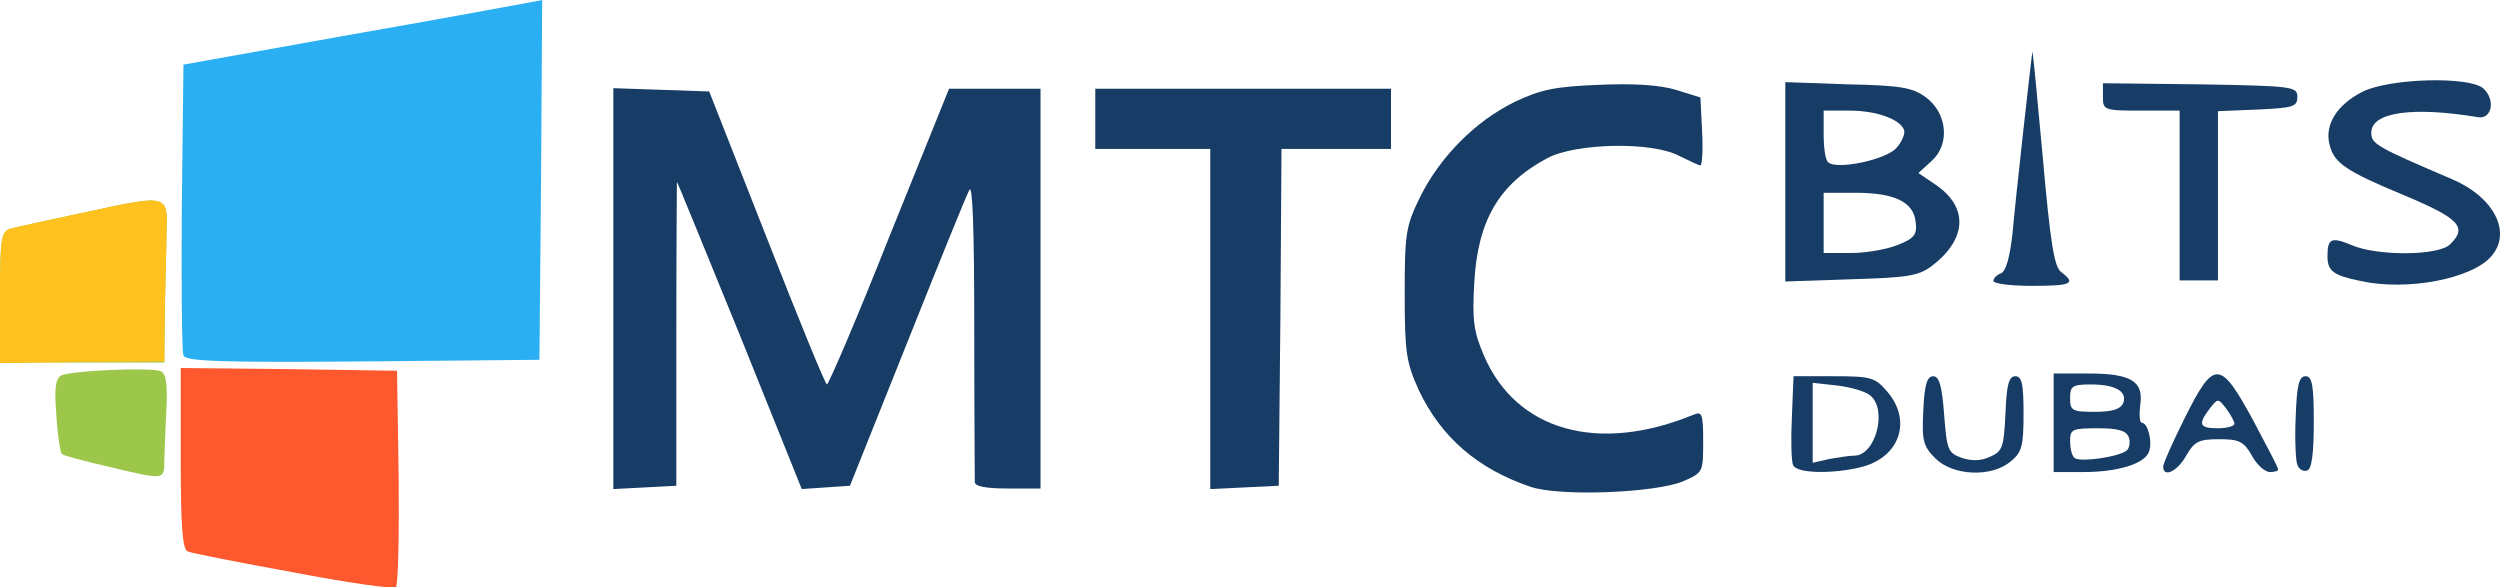 <svg preserveAspectRatio="xMidYMid meet" data-bbox="100 1778 4565.02 1072.769" viewBox="100 1778 4565.02 1072.769" height="100%" width="100%" xmlns="http://www.w3.org/2000/svg" data-type="color" role="presentation" aria-hidden="true" aria-labelledby="svgcid--1vnfe9rfk1xu"><title id="svgcid--1vnfe9rfk1xu"></title>
    <g>
        <path d="M2895 2667c-97-33-163-90-204-176-23-51-26-68-26-176 0-111 2-124 28-177 36-73 101-139 173-174 46-22 73-28 152-31 64-3 112 0 142 9l45 14 3 62c2 34 0 62-3 62s-20-8-38-17c-50-27-190-24-242 4-88 47-127 114-133 228-4 68-1 89 18 133 59 137 209 179 383 107 15-6 17-1 17 49 0 56 0 57-37 73-51 21-224 28-278 10z" fill="#173c65" data-color="1"></path>
        <path d="M1220 2305v-366l87 3 88 3 105 267c58 148 107 268 110 268s55-121 114-270l109-270h167v730h-60c-41 0-60-4-60-12 0-7-1-134-1-283 0-177-3-263-9-250-6 11-57 137-114 280l-104 260-44 3-44 3-113-281c-63-154-114-280-115-280 0 0-1 125-1 277v278l-57 3-58 3v-366z" fill="#173c65" data-color="1"></path>
        <path d="M2310 2360v-310h-210v-110h540v110h-200l-2 308-3 307-62 3-63 3v-311z" fill="#173c65" data-color="1"></path>
        <path d="M3374 2627c-3-8-4-47-2-88l3-74h73c68 0 76 2 98 28 45 52 24 118-44 137-53 14-122 13-128-3zm112-17c39 0 61-84 29-110-8-7-35-15-60-18l-45-5v146l31-7c17-3 37-6 45-6z" fill="#173c65" data-color="1"></path>
        <path d="M3634 2615c-22-22-25-32-22-88 2-47 7-62 18-62s16 17 20 70c5 65 7 70 32 79 18 6 35 6 52-2 23-10 25-18 28-79 2-52 6-68 18-68s15 14 15 68c0 60-3 71-24 88-35 29-105 26-137-6z" fill="#173c65" data-color="1"></path>
        <path d="M3850 2550v-90h63c78 0 102 14 95 58-2 18-1 32 3 32 11 0 20 35 13 53-8 22-57 37-120 37h-54v-90zm134 50c5-5 6-16 3-24-5-12-20-16-57-16-46 0-50 2-50 23 0 13 3 27 8 31 9 9 84-2 96-14zm-7-86c8-21-14-34-59-34-34 0-38 3-38 25 0 23 4 25 45 25 33 0 47-5 52-16z" fill="#173c65" data-color="1"></path>
        <path d="M4050 2630c0-6 18-46 40-90 53-106 64-105 124 5 25 47 46 87 46 90s-7 5-15 5c-9 0-24-13-33-30-15-26-23-30-60-30s-45 4-60 30c-16 29-42 41-42 20zm130-78c0-5-7-17-15-28-15-19-15-19-30 0-22 29-19 36 15 36 17 0 30-4 30-8z" fill="#173c65" data-color="1"></path>
        <path d="M4295 2627c-3-7-5-47-3-88 2-58 6-74 18-74s15 16 15 84c0 59-4 86-12 88-7 3-15-2-18-10z" fill="#173c65" data-color="1"></path>
        <path d="M3740 2291c0-5 6-11 14-14 9-4 16-29 21-74 5-59 33-308 36-330 1-4 9 82 19 191 14 158 21 202 34 211 28 21 18 25-54 25-38 0-70-4-70-9z" fill="#173c65" data-color="1"></path>
        <path d="M4410 2291c-49-10-60-18-60-45 0-33 7-36 45-20 48 20 159 19 179-2 32-31 17-47-83-89-106-44-129-59-137-92-10-37 13-74 61-98 50-24 192-28 219-6 23 20 17 57-9 53-120-20-195-9-195 28 0 21 9 26 147 85 76 32 110 96 73 140-35 42-154 65-240 46z" fill="#173c65" data-color="1"></path>
        <path d="M3360 2110v-182l114 4c98 2 119 6 143 24 39 29 44 86 10 116l-24 22 31 21c61 41 58 100-7 149-24 18-45 21-148 24l-119 4v-182zm206 115c30-12 35-19 32-42-4-36-38-53-110-53h-58v110h50c28 0 67-7 86-15zm-3-177c10-11 16-26 14-32-6-20-51-36-99-36h-48v43c0 24 3 47 8 51 14 15 106-4 125-26z" fill="#173c65" data-color="1"></path>
        <path d="M4080 2135v-155h-70c-68 0-70-1-70-25v-25l178 2c169 3 177 4 177 23 0 18-8 20-72 23l-73 3v309h-70v-155z" fill="#173c65" data-color="1"></path>
        <path d="M635 2823c-99-18-186-35-192-38-10-3-13-47-13-170v-165l198 2 197 3 3 194c1 107-1 197-5 201-5 4-89-8-188-27z" fill="#fe592e" data-color="2"></path>
        <path d="M297 2630c-43-10-81-20-84-23s-8-35-10-70c-4-48-2-66 8-73 15-9 163-16 183-8 9 4 12 23 10 67-2 34-3 77-4 95 0 37 2 37-103 12z" fill="#9cc74a" data-color="3"></path>
        <path d="M100 2321c0-105 2-120 18-125 9-3 75-17 145-32 143-31 144-31 141 39 0 23-2 86-3 140l-1 97H100v-119z" fill="#9cc74a" data-color="3"></path>
        <path d="M435 2427c-3-7-4-129-3-272l3-259 290-52c160-28 307-55 328-59l37-7-2 328-3 329-323 3c-255 2-324 0-327-11z" fill="#2ab0f2" data-color="4"></path>
        <path d="M100 2321c0-105 2-120 18-125 9-3 75-17 145-32 143-31 144-31 141 39 0 23-2 85-3 139l-1 96-150 1-150 2v-120z" fill="#fec11d" data-color="5"></path>
    </g>
</svg>